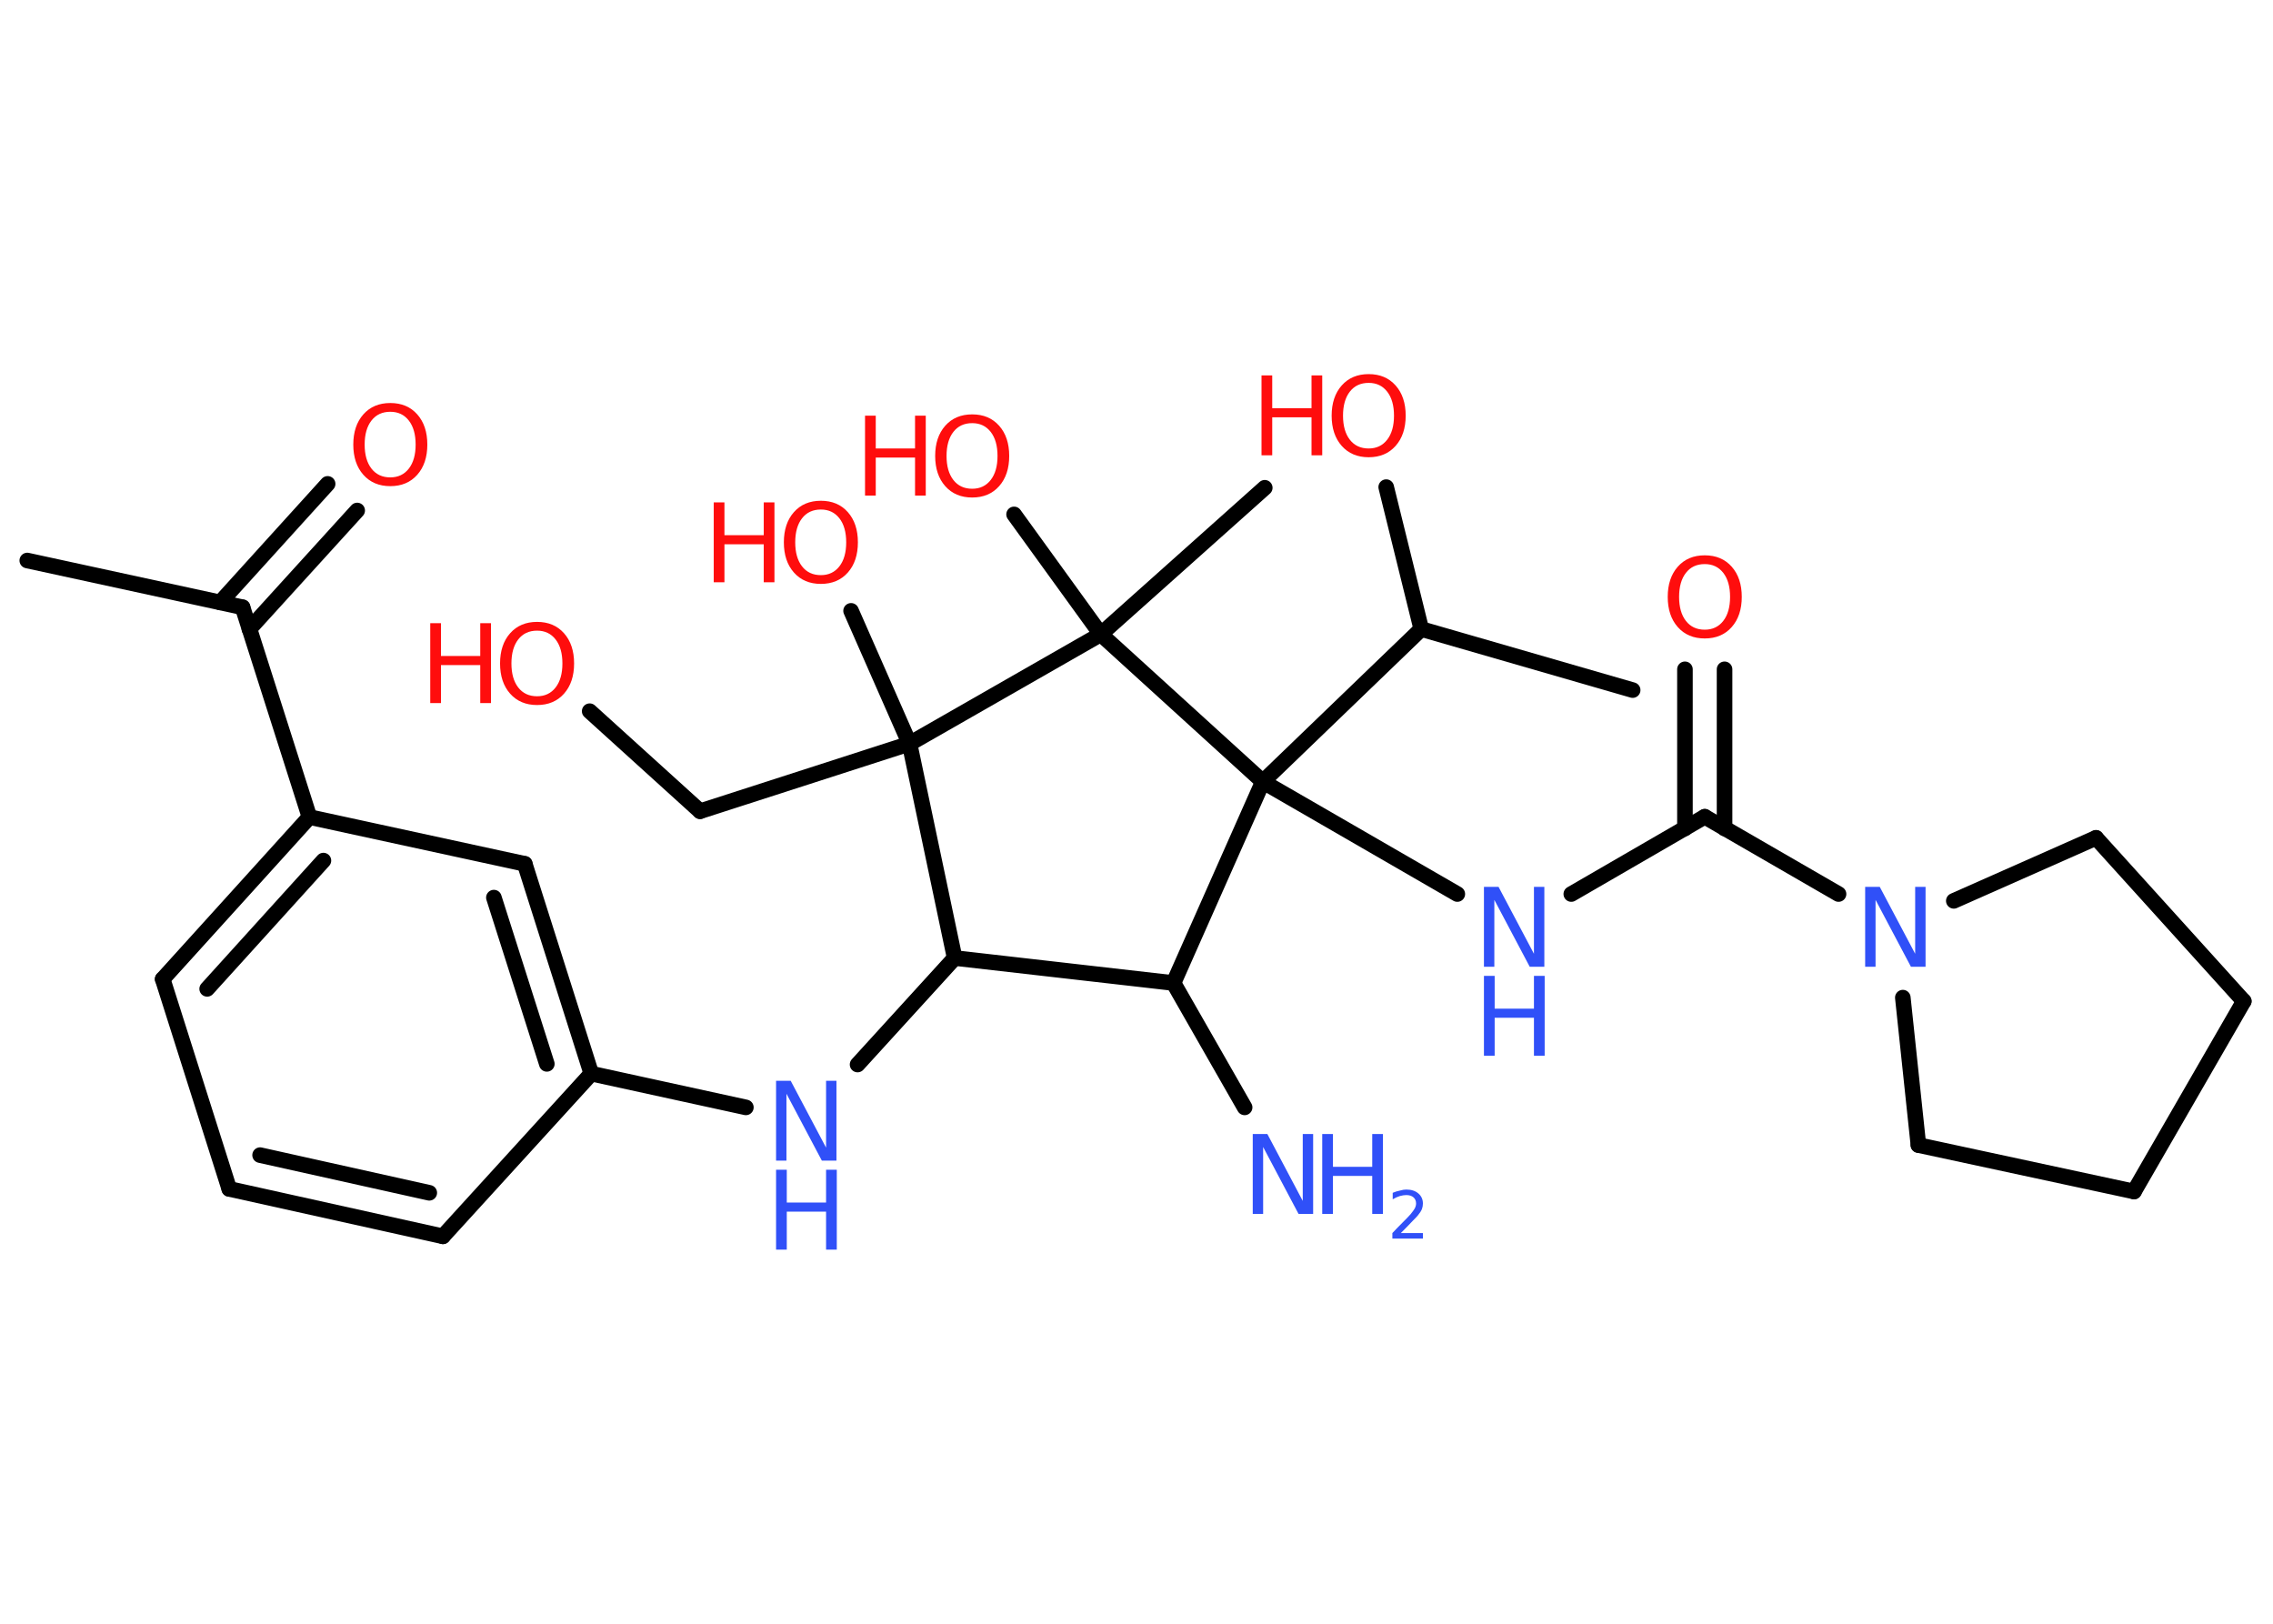 <?xml version='1.0' encoding='UTF-8'?>
<!DOCTYPE svg PUBLIC "-//W3C//DTD SVG 1.1//EN" "http://www.w3.org/Graphics/SVG/1.1/DTD/svg11.dtd">
<svg version='1.2' xmlns='http://www.w3.org/2000/svg' xmlns:xlink='http://www.w3.org/1999/xlink' width='70.0mm' height='50.0mm' viewBox='0 0 70.0 50.0'>
  <desc>Generated by the Chemistry Development Kit (http://github.com/cdk)</desc>
  <g stroke-linecap='round' stroke-linejoin='round' stroke='#000000' stroke-width='.48' fill='#FF0D0D'>
    <rect x='.0' y='.0' width='70.0' height='50.0' fill='#FFFFFF' stroke='none'/>
    <g id='mol1' class='mol'>
      <line id='mol1bnd1' class='bond' x1='.84' y1='17.26' x2='7.47' y2='18.7'/>
      <g id='mol1bnd2' class='bond'>
        <line x1='6.78' y1='18.55' x2='10.09' y2='14.9'/>
        <line x1='7.68' y1='19.37' x2='11.0' y2='15.72'/>
      </g>
      <line id='mol1bnd3' class='bond' x1='7.47' y1='18.7' x2='9.53' y2='25.16'/>
      <g id='mol1bnd4' class='bond'>
        <line x1='9.53' y1='25.16' x2='5.01' y2='30.15'/>
        <line x1='9.96' y1='26.5' x2='6.38' y2='30.45'/>
      </g>
      <line id='mol1bnd5' class='bond' x1='5.01' y1='30.15' x2='7.06' y2='36.61'/>
      <g id='mol1bnd6' class='bond'>
        <line x1='7.06' y1='36.61' x2='13.64' y2='38.07'/>
        <line x1='8.01' y1='35.57' x2='13.22' y2='36.73'/>
      </g>
      <line id='mol1bnd7' class='bond' x1='13.64' y1='38.07' x2='18.21' y2='33.06'/>
      <line id='mol1bnd8' class='bond' x1='18.21' y1='33.06' x2='22.97' y2='34.1'/>
      <line id='mol1bnd9' class='bond' x1='26.41' y1='32.78' x2='29.4' y2='29.5'/>
      <line id='mol1bnd10' class='bond' x1='29.4' y1='29.5' x2='36.14' y2='30.27'/>
      <line id='mol1bnd11' class='bond' x1='36.14' y1='30.27' x2='38.33' y2='34.1'/>
      <line id='mol1bnd12' class='bond' x1='36.14' y1='30.27' x2='38.89' y2='24.07'/>
      <line id='mol1bnd13' class='bond' x1='38.89' y1='24.07' x2='44.88' y2='27.53'/>
      <line id='mol1bnd14' class='bond' x1='48.39' y1='27.53' x2='52.5' y2='25.15'/>
      <g id='mol1bnd15' class='bond'>
        <line x1='51.89' y1='25.51' x2='51.89' y2='20.61'/>
        <line x1='53.11' y1='25.51' x2='53.11' y2='20.61'/>
      </g>
      <line id='mol1bnd16' class='bond' x1='52.5' y1='25.15' x2='56.62' y2='27.53'/>
      <line id='mol1bnd17' class='bond' x1='60.17' y1='27.74' x2='64.55' y2='25.8'/>
      <line id='mol1bnd18' class='bond' x1='64.55' y1='25.8' x2='69.1' y2='30.83'/>
      <line id='mol1bnd19' class='bond' x1='69.1' y1='30.83' x2='65.72' y2='36.69'/>
      <line id='mol1bnd20' class='bond' x1='65.72' y1='36.69' x2='59.08' y2='35.26'/>
      <line id='mol1bnd21' class='bond' x1='58.6' y1='30.72' x2='59.08' y2='35.26'/>
      <line id='mol1bnd22' class='bond' x1='38.89' y1='24.07' x2='43.77' y2='19.37'/>
      <line id='mol1bnd23' class='bond' x1='43.77' y1='19.37' x2='50.28' y2='21.25'/>
      <line id='mol1bnd24' class='bond' x1='43.77' y1='19.37' x2='42.69' y2='15.0'/>
      <line id='mol1bnd25' class='bond' x1='38.89' y1='24.07' x2='33.9' y2='19.53'/>
      <line id='mol1bnd26' class='bond' x1='33.9' y1='19.53' x2='38.95' y2='15.02'/>
      <line id='mol1bnd27' class='bond' x1='33.9' y1='19.53' x2='31.23' y2='15.84'/>
      <line id='mol1bnd28' class='bond' x1='33.9' y1='19.53' x2='28.01' y2='22.9'/>
      <line id='mol1bnd29' class='bond' x1='29.4' y1='29.5' x2='28.01' y2='22.9'/>
      <line id='mol1bnd30' class='bond' x1='28.01' y1='22.9' x2='26.21' y2='18.81'/>
      <line id='mol1bnd31' class='bond' x1='28.01' y1='22.9' x2='21.56' y2='24.98'/>
      <line id='mol1bnd32' class='bond' x1='21.56' y1='24.98' x2='18.16' y2='21.9'/>
      <g id='mol1bnd33' class='bond'>
        <line x1='18.21' y1='33.06' x2='16.16' y2='26.6'/>
        <line x1='16.84' y1='32.76' x2='15.21' y2='27.64'/>
      </g>
      <line id='mol1bnd34' class='bond' x1='9.53' y1='25.16' x2='16.16' y2='26.6'/>
      <path id='mol1atm3' class='atom' d='M12.02 12.68q-.37 .0 -.58 .27q-.21 .27 -.21 .74q.0 .47 .21 .74q.21 .27 .58 .27q.36 .0 .57 -.27q.21 -.27 .21 -.74q.0 -.47 -.21 -.74q-.21 -.27 -.57 -.27zM12.02 12.41q.52 .0 .83 .35q.31 .35 .31 .93q.0 .58 -.31 .93q-.31 .35 -.83 .35q-.52 .0 -.83 -.35q-.31 -.35 -.31 -.93q.0 -.58 .31 -.93q.31 -.35 .83 -.35z' stroke='none'/>
      <g id='mol1atm9' class='atom'>
        <path d='M23.9 33.28h.45l1.09 2.06v-2.06h.32v2.46h-.45l-1.09 -2.06v2.06h-.32v-2.46z' stroke='none' fill='#3050F8'/>
        <path d='M23.9 36.02h.33v1.01h1.21v-1.01h.33v2.46h-.33v-1.17h-1.21v1.17h-.33v-2.46z' stroke='none' fill='#3050F8'/>
      </g>
      <g id='mol1atm12' class='atom'>
        <path d='M38.58 34.92h.45l1.09 2.06v-2.06h.32v2.46h-.45l-1.09 -2.06v2.06h-.32v-2.46z' stroke='none' fill='#3050F8'/>
        <path d='M40.72 34.92h.33v1.01h1.21v-1.01h.33v2.46h-.33v-1.17h-1.21v1.17h-.33v-2.46z' stroke='none' fill='#3050F8'/>
        <path d='M43.12 37.97h.7v.17h-.94v-.17q.11 -.12 .31 -.32q.2 -.2 .25 -.26q.09 -.11 .13 -.18q.04 -.08 .04 -.15q.0 -.12 -.08 -.19q-.08 -.07 -.22 -.07q-.09 .0 -.2 .03q-.1 .03 -.22 .1v-.2q.12 -.05 .23 -.07q.1 -.03 .19 -.03q.23 .0 .37 .12q.14 .12 .14 .31q.0 .09 -.03 .17q-.03 .08 -.12 .19q-.02 .03 -.16 .17q-.13 .14 -.37 .38z' stroke='none' fill='#3050F8'/>
      </g>
      <g id='mol1atm14' class='atom'>
        <path d='M45.7 27.31h.45l1.09 2.06v-2.06h.32v2.46h-.45l-1.09 -2.06v2.06h-.32v-2.46z' stroke='none' fill='#3050F8'/>
        <path d='M45.7 30.05h.33v1.01h1.21v-1.01h.33v2.46h-.33v-1.17h-1.21v1.17h-.33v-2.46z' stroke='none' fill='#3050F8'/>
      </g>
      <path id='mol1atm16' class='atom' d='M52.5 17.37q-.37 .0 -.58 .27q-.21 .27 -.21 .74q.0 .47 .21 .74q.21 .27 .58 .27q.36 .0 .57 -.27q.21 -.27 .21 -.74q.0 -.47 -.21 -.74q-.21 -.27 -.57 -.27zM52.5 17.1q.52 .0 .83 .35q.31 .35 .31 .93q.0 .58 -.31 .93q-.31 .35 -.83 .35q-.52 .0 -.83 -.35q-.31 -.35 -.31 -.93q.0 -.58 .31 -.93q.31 -.35 .83 -.35z' stroke='none'/>
      <path id='mol1atm17' class='atom' d='M57.44 27.31h.45l1.09 2.06v-2.06h.32v2.46h-.45l-1.09 -2.06v2.06h-.32v-2.46z' stroke='none' fill='#3050F8'/>
      <g id='mol1atm24' class='atom'>
        <path d='M42.15 11.79q-.37 .0 -.58 .27q-.21 .27 -.21 .74q.0 .47 .21 .74q.21 .27 .58 .27q.36 .0 .57 -.27q.21 -.27 .21 -.74q.0 -.47 -.21 -.74q-.21 -.27 -.57 -.27zM42.15 11.52q.52 .0 .83 .35q.31 .35 .31 .93q.0 .58 -.31 .93q-.31 .35 -.83 .35q-.52 .0 -.83 -.35q-.31 -.35 -.31 -.93q.0 -.58 .31 -.93q.31 -.35 .83 -.35z' stroke='none'/>
        <path d='M38.85 11.56h.33v1.01h1.21v-1.01h.33v2.46h-.33v-1.17h-1.21v1.17h-.33v-2.46z' stroke='none'/>
      </g>
      <g id='mol1atm27' class='atom'>
        <path d='M29.94 13.03q-.37 .0 -.58 .27q-.21 .27 -.21 .74q.0 .47 .21 .74q.21 .27 .58 .27q.36 .0 .57 -.27q.21 -.27 .21 -.74q.0 -.47 -.21 -.74q-.21 -.27 -.57 -.27zM29.94 12.76q.52 .0 .83 .35q.31 .35 .31 .93q.0 .58 -.31 .93q-.31 .35 -.83 .35q-.52 .0 -.83 -.35q-.31 -.35 -.31 -.93q.0 -.58 .31 -.93q.31 -.35 .83 -.35z' stroke='none'/>
        <path d='M26.64 12.8h.33v1.01h1.21v-1.01h.33v2.46h-.33v-1.17h-1.21v1.17h-.33v-2.46z' stroke='none'/>
      </g>
      <g id='mol1atm29' class='atom'>
        <path d='M25.28 15.69q-.37 .0 -.58 .27q-.21 .27 -.21 .74q.0 .47 .21 .74q.21 .27 .58 .27q.36 .0 .57 -.27q.21 -.27 .21 -.74q.0 -.47 -.21 -.74q-.21 -.27 -.57 -.27zM25.28 15.42q.52 .0 .83 .35q.31 .35 .31 .93q.0 .58 -.31 .93q-.31 .35 -.83 .35q-.52 .0 -.83 -.35q-.31 -.35 -.31 -.93q.0 -.58 .31 -.93q.31 -.35 .83 -.35z' stroke='none'/>
        <path d='M21.98 15.47h.33v1.01h1.21v-1.01h.33v2.46h-.33v-1.17h-1.21v1.17h-.33v-2.46z' stroke='none'/>
      </g>
      <g id='mol1atm31' class='atom'>
        <path d='M16.54 19.42q-.37 .0 -.58 .27q-.21 .27 -.21 .74q.0 .47 .21 .74q.21 .27 .58 .27q.36 .0 .57 -.27q.21 -.27 .21 -.74q.0 -.47 -.21 -.74q-.21 -.27 -.57 -.27zM16.54 19.15q.52 .0 .83 .35q.31 .35 .31 .93q.0 .58 -.31 .93q-.31 .35 -.83 .35q-.52 .0 -.83 -.35q-.31 -.35 -.31 -.93q.0 -.58 .31 -.93q.31 -.35 .83 -.35z' stroke='none'/>
        <path d='M13.25 19.19h.33v1.01h1.21v-1.01h.33v2.46h-.33v-1.17h-1.21v1.17h-.33v-2.46z' stroke='none'/>
      </g>
    </g>
  </g>
</svg>
